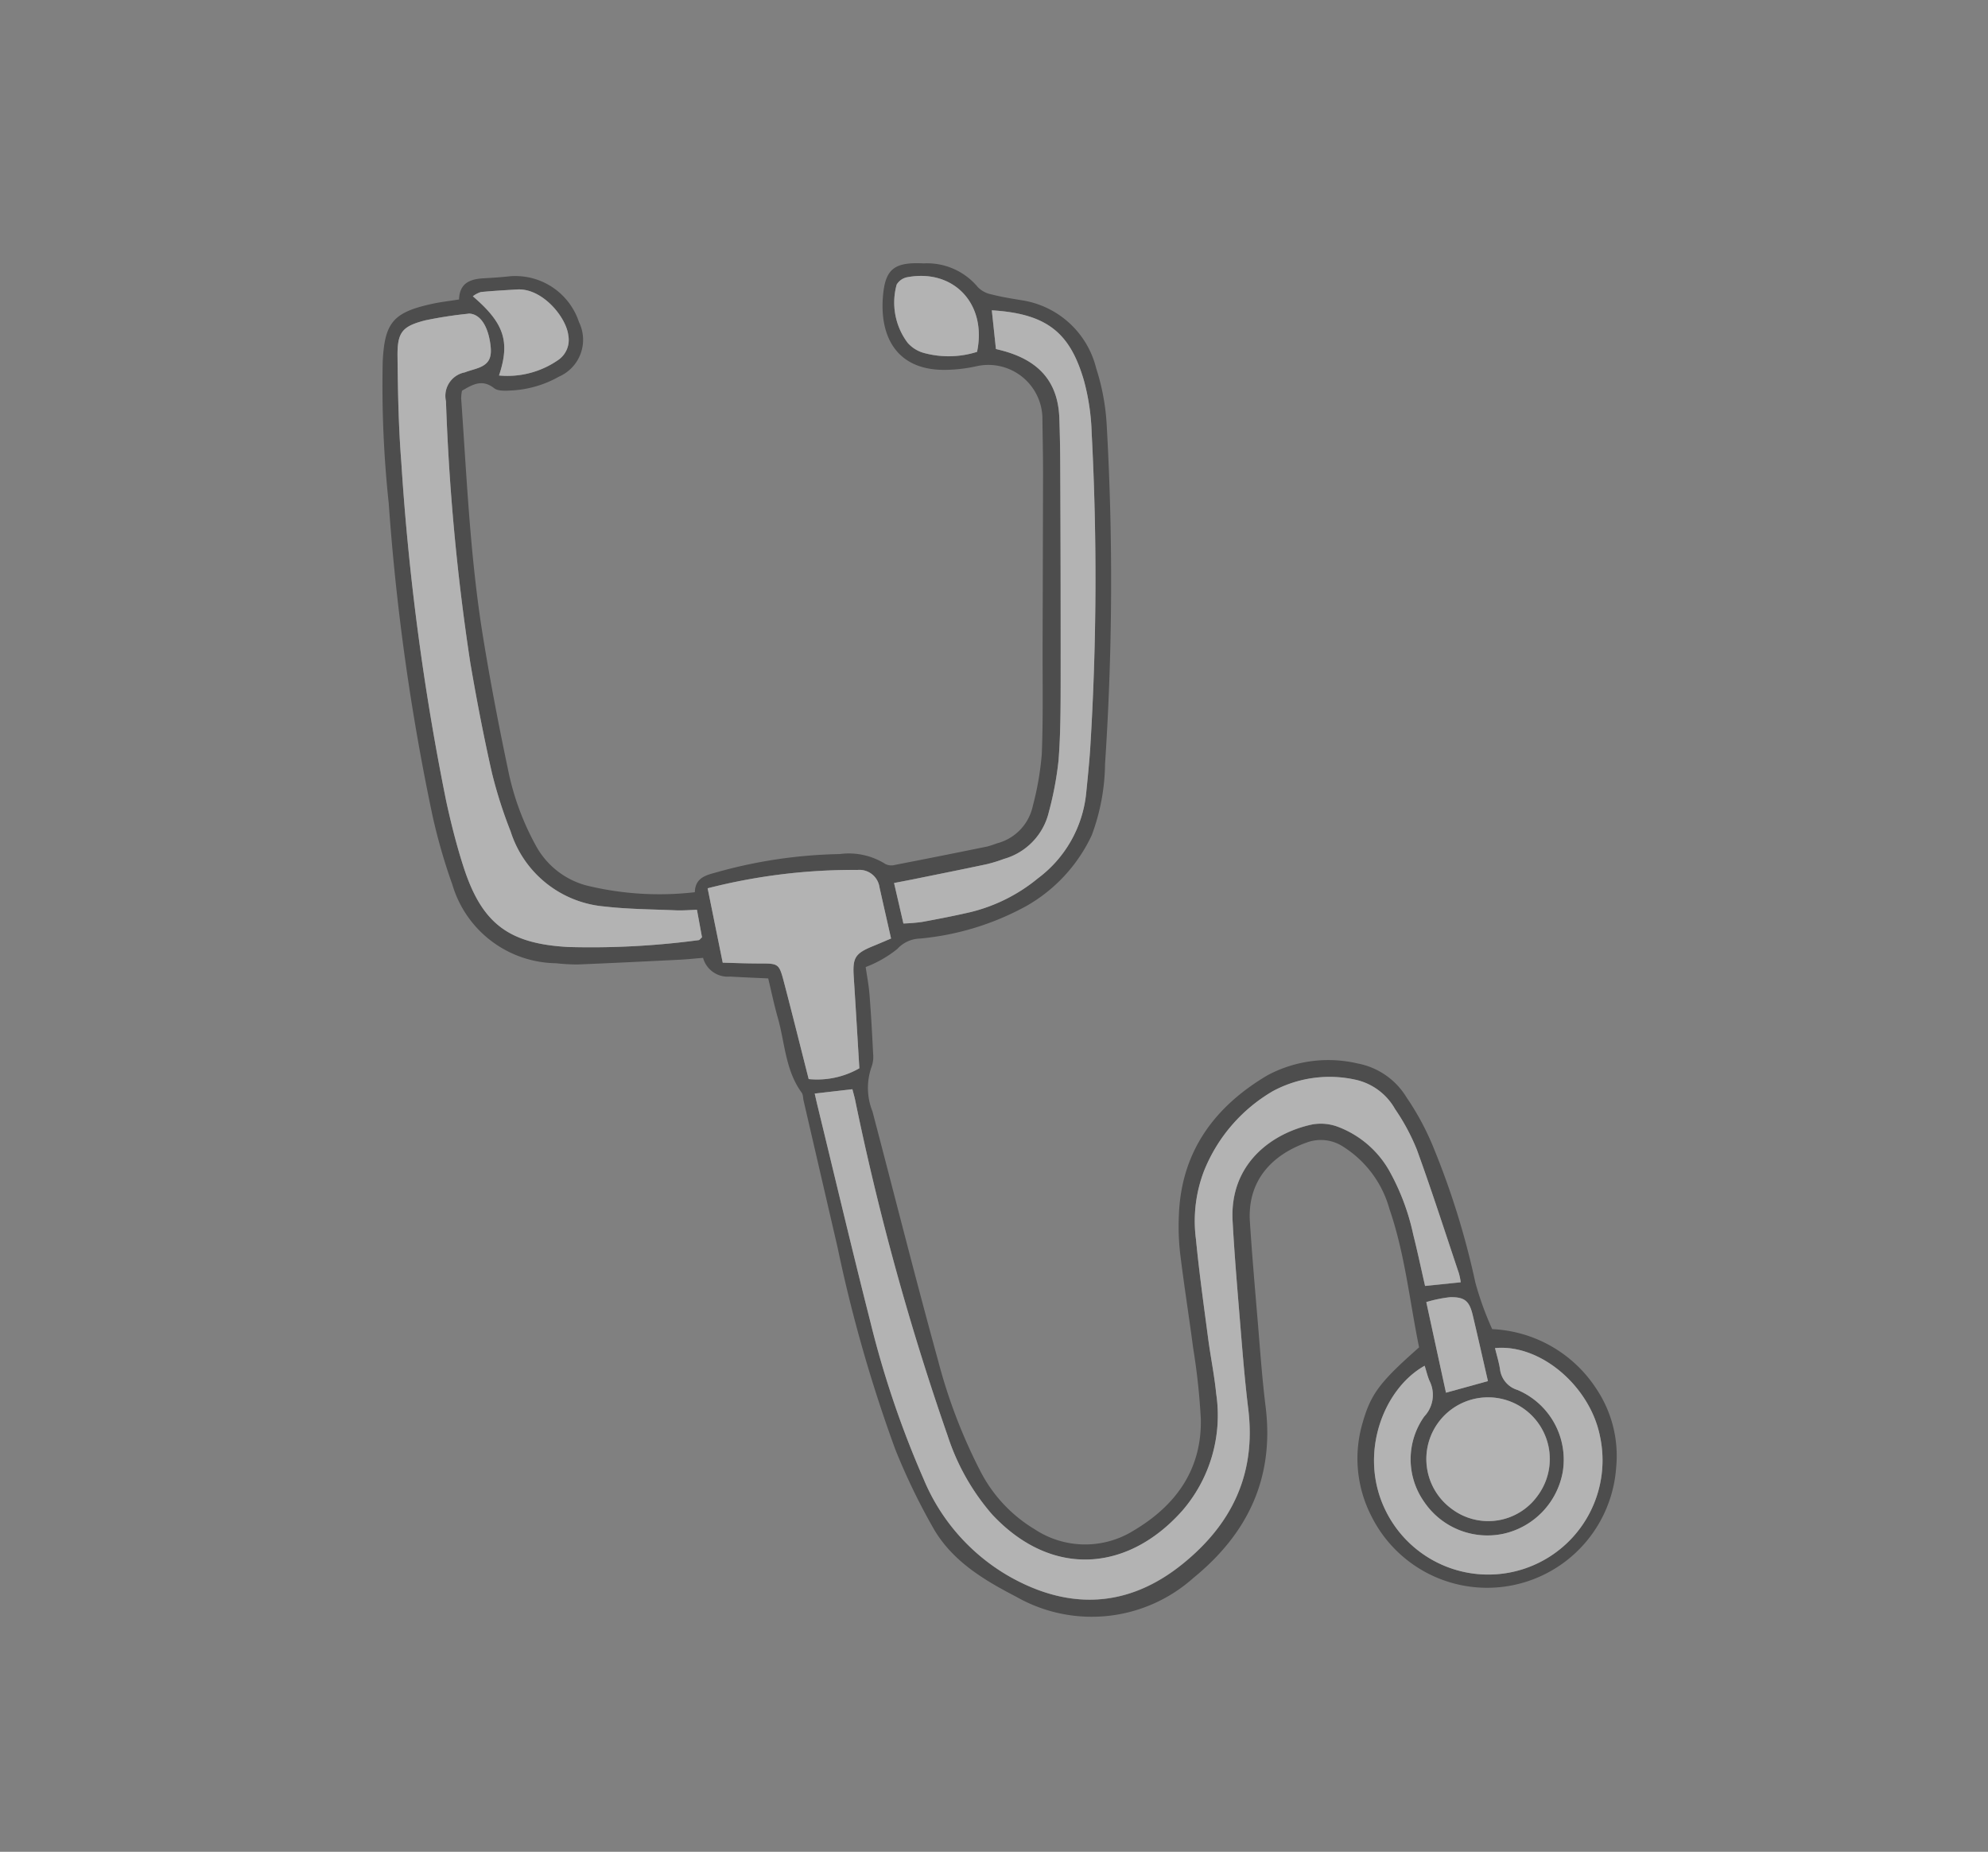 <svg xmlns="http://www.w3.org/2000/svg" width="137.238" height="127.836" viewBox="0 0 137.238 127.836">
  <rect x="0" y="0" width="137.238" height="127.836" fill="#808080" stroke="none"/>
  <g id="Group_3735" data-name="Group 3735" transform="matrix(0.809, 0.588, -0.588, 0.809, 34.027, -154.637)" opacity="0.4">
    <path id="Path_8619" data-name="Path 8619" d="M101.169,143.169c-.637-.935-.212-1.59.506-2.174.471-.385.941-.774,1.391-1.185a4.622,4.622,0,0,1,5.716-.246,2.774,2.774,0,0,1,1.1,3.854,7.461,7.461,0,0,1-2.075,2.69c-.32.257-.723.6-1.077.591-1.046-.04-1.349.655-1.693,1.444a2.852,2.852,0,0,0,.265.464c3.554,4.226,6.99,8.557,10.92,12.449,2.189,2.17,4.441,4.281,6.73,6.347a18.359,18.359,0,0,0,4.622,3.12,5.631,5.631,0,0,0,4.439.216,21.178,21.178,0,0,0,6.376-4.043c-.542-.794-.116-1.348.364-1.941a33.521,33.521,0,0,1,6.177-6.068,4.744,4.744,0,0,1,2.964-1.3.921.921,0,0,0,.559-.335q2.221-2.379,4.415-4.781a6.615,6.615,0,0,0,.4-.554,3.4,3.4,0,0,0,.492-3.553,20.294,20.294,0,0,0-1.606-3.264c-1.415-2.12-2.959-4.152-4.451-6.22q-3.41-4.721-6.823-9.44c-.782-1.078-1.591-2.137-2.387-3.205a3.737,3.737,0,0,0-5.778-.076,10.659,10.659,0,0,1-1.511,1.386c-2.653,1.993-4.969.9-6.445-1.476-1.061-1.705-.814-2.454.891-3.574a4.555,4.555,0,0,1,3.981-.87,1.8,1.8,0,0,0,1.074-.153c.67-.265,1.317-.594,1.962-.919a6.264,6.264,0,0,1,6.867.8,15.444,15.444,0,0,1,2.96,2.826,189.93,189.93,0,0,1,13.593,18.907,14.514,14.514,0,0,1,2.149,4.512,10.951,10.951,0,0,1-.763,6.587,18.825,18.825,0,0,1-4.632,6.162,2.2,2.2,0,0,0-.844,1.5,8,8,0,0,1-1.032,2.295c.4.41.893.87,1.329,1.38.89,1.039,1.754,2.1,2.611,3.165a2.01,2.01,0,0,1,.438.79,4.366,4.366,0,0,0,1.86,2.45c4.6,3.757,9.158,7.567,13.8,11.268a37.17,37.17,0,0,0,6.782,4.419,10,10,0,0,0,5.415,1.062,6.322,6.322,0,0,0,5.588-3.924c1.343-3.1,1.354-6.178-.766-8.974a44.978,44.978,0,0,0-3.289-3.632c-1.517-1.6-3.083-3.162-4.588-4.777a16.7,16.7,0,0,1-1.612-2.07c-2.466-3.656-2.424-7.525-.74-11.42a8.9,8.9,0,0,1,4.552-4.318,5.044,5.044,0,0,1,4.115-.089,18.432,18.432,0,0,1,3.48,1.672,55.005,55.005,0,0,1,7.863,5.865,21.593,21.593,0,0,0,2.838,1.924,9.061,9.061,0,0,1,8.249-.891,8.322,8.322,0,0,1,4.3,3.605,8.927,8.927,0,0,1-11.726,12.619A8.7,8.7,0,0,1,197.2,169.2c-.712-1.952-.676-2.985.1-6.482-2.407-2.2-4.591-4.651-7.284-6.533a7.409,7.409,0,0,0-5.111-1.591,2.8,2.8,0,0,0-2.189,1.241c-1.334,1.932-1.878,4.431.044,6.742,1.435,1.727,2.908,3.424,4.377,5.124,1.319,1.527,2.616,3.077,3.994,4.551,3.383,3.616,4.165,7.8,2.923,12.5a10.52,10.52,0,0,1-9.134,8.24c-2.545.387-5.105.607-7.517-.516a44.118,44.118,0,0,1-5.215-2.809,100.33,100.33,0,0,1-11.416-8.932l-7.852-6.815c-.143-.125-.265-.315-.431-.368-1.82-.586-2.953-2.1-4.38-3.22-.718-.562-1.393-1.177-2.125-1.8-.746.49-1.466.973-2.2,1.442a1.77,1.77,0,0,1-2.272.053c-.423.363-.813.718-1.223,1.048-1.837,1.479-3.673,2.96-5.524,4.422a13.91,13.91,0,0,1-1.247.8,7.57,7.57,0,0,1-8.979-.187,40.147,40.147,0,0,1-3.871-3.013,157.984,157.984,0,0,1-15.146-15.686,76.457,76.457,0,0,1-6.1-7.685c-1.451-2.221-1.412-3.147.365-5.156C100.18,144.113,100.633,143.706,101.169,143.169Zm52.085,29.905c.212.184.381.335.553.481,3.921,3.325,7.818,6.679,11.771,9.964a66.875,66.875,0,0,0,9.4,6.658,13.873,13.873,0,0,0,8.725,1.965c4.771-.534,7.938-3.1,9.184-7.72,1.15-4.266.44-8.045-2.622-11.331-1.479-1.587-2.886-3.244-4.3-4.887s-2.835-3.287-4.2-4.97c-2.5-3.07-1.379-6.511.531-8.628a3.369,3.369,0,0,1,1.532-.909,6.864,6.864,0,0,1,4.577.342,15.79,15.79,0,0,1,3.994,2.619c.949.794,1.868,1.624,2.749,2.391l1.842-1.653a4.932,4.932,0,0,0-.469-.427c-2.449-1.745-4.875-3.523-7.367-5.2a14.547,14.547,0,0,0-2.866-1.381,4.156,4.156,0,0,0-3.446-.008,8.254,8.254,0,0,0-4.1,3.971,11.19,11.19,0,0,0-.6,7.265,9.658,9.658,0,0,0,2.334,4.141c1.513,1.71,3.1,3.353,4.673,5.009.891.939,1.853,1.813,2.711,2.779a10.063,10.063,0,0,1,2.852,7.918c-.556,5.618-4.55,9.056-10.459,7.916a15.621,15.621,0,0,1-5.673-2.584,182.121,182.121,0,0,1-18.824-15.02c-.187-.165-.385-.318-.568-.47Zm-14.033-5.483c-.4.311-.771.634-1.177.9-1.36.9-2.69,1.862-4.109,2.662a7.469,7.469,0,0,1-8.3-.377,31.274,31.274,0,0,1-3.4-2.494c-1.945-1.7-3.837-3.473-5.687-5.278a154.876,154.876,0,0,1-11.979-13.623,1.653,1.653,0,0,1-.118-2.378c.181-.289.413-.547.6-.835.428-.678.312-1.159-.433-1.891-.868-.853-1.711-1.123-2.307-.736a.569.569,0,0,0-.083.079,28.449,28.449,0,0,0-2.1,2.087c-1.051,1.273-1.076,1.8-.08,3.142,1.45,1.952,2.919,3.9,4.5,5.747a173.4,173.4,0,0,0,16.271,17.111c1.163,1.036,2.364,2.04,3.622,2.957,3.339,2.435,5.655,2.461,9.116.219a56.1,56.1,0,0,0,6.995-5.671c.042-.039.033-.133.068-.29Zm12.085-7.612a12.724,12.724,0,0,0,.968-.837c.785-.827,1.567-1.662,2.314-2.523A11.668,11.668,0,0,0,156.98,152a8.377,8.377,0,0,0-.767-6.722c-.5-.854-1-1.71-1.519-2.549A190.61,190.61,0,0,0,141.9,124.94a15.421,15.421,0,0,0-2.546-2.6c-2.7-2.094-4.756-2.258-8-.188l1.8,1.994c.16-.065.3-.122.438-.175,2.547-.978,4.436-.421,5.91,1.464q.984,1.257,1.928,2.548,4.416,6.033,8.815,12.077c1.072,1.478,2.146,2.96,3.1,4.514a23.1,23.1,0,0,1,1.558,3.288,4.419,4.419,0,0,1-.609,4.431,10.006,10.006,0,0,1-.751,1c-1.171,1.3-2.358,2.588-3.541,3.878-.28.3-.565.6-.865.925Zm-8.5,9.52c.583-.4,1.334-.9,2.063-1.431,1.083-.79,1.109-.816,2.144.03,1.762,1.441,3.5,2.9,5.317,4.411a5.866,5.866,0,0,0,2.391-2.66c-1.358-1.647-2.683-3.262-4.018-4.87-.857-1.034-.884-1.367-.161-2.532.214-.344.42-.694.682-1.13-.955-.838-1.839-1.611-2.719-2.386a1.4,1.4,0,0,0-1.928-.088,40.519,40.519,0,0,0-7.633,7.114Zm55.55-5.98c-1.365,2.943-.142,7.634,3.673,9.656a7.889,7.889,0,0,0,8.96-12.852c-2.574-2.366-7.052-2.736-9.421-.647.381.324.776.618,1.122.962a1.707,1.707,0,0,0,1.826.465,5.225,5.225,0,0,1,5.851,2.723,5.333,5.333,0,0,1-.784,5.865,5.275,5.275,0,0,1-5.727,1.448,5.1,5.1,0,0,1-3.463-4.771,2.163,2.163,0,0,0-1.157-2.207C198.948,163.992,198.692,163.766,198.357,163.519Zm7.308,6.893a4.19,4.19,0,0,0,4.276-4.229,4.233,4.233,0,0,0-4.354-4.285,4.258,4.258,0,0,0,.079,8.515Zm-73.447-45.34c-1.376-3.073-4.659-3.7-6.9-1.357a1.088,1.088,0,0,0-.316.868,4.627,4.627,0,0,0,2.963,2.8,2.3,2.3,0,0,0,1.335-.091A6.493,6.493,0,0,0,132.218,125.072Zm-25.732,20.72a6.146,6.146,0,0,0,2.67-3.25,1.678,1.678,0,0,0-.417-1.788c-.865-.956-3.4-1.607-4.732-.5-.646.533-1.3,1.06-1.921,1.615a1.813,1.813,0,0,0-.278.564C104.636,142.656,105.737,143.428,106.486,145.792Zm96.027,16.016c-1.178-1.026-2.34-2.049-3.514-3.058-.766-.657-1.193-.7-2-.094a9.1,9.1,0,0,0-1.133,1.241c1.675,1.5,3.227,2.879,4.776,4.261C201.242,163.4,201.826,162.67,202.513,161.808Z" transform="translate(0 0)"/>
    <path id="Path_8620" data-name="Path 8620" d="M149.382,170.933l1.926-1.773c.183.152.381.306.568.47A182.123,182.123,0,0,0,170.7,184.65a15.621,15.621,0,0,0,5.673,2.584c5.909,1.141,9.9-2.3,10.459-7.916a10.063,10.063,0,0,0-2.852-7.918c-.859-.966-1.82-1.84-2.711-2.779-1.572-1.657-3.16-3.3-4.673-5.009a9.658,9.658,0,0,1-2.334-4.141,11.19,11.19,0,0,1,.6-7.265,8.254,8.254,0,0,1,4.1-3.971,4.156,4.156,0,0,1,3.446.008,14.547,14.547,0,0,1,2.866,1.381c2.492,1.682,4.918,3.459,7.367,5.2a4.936,4.936,0,0,1,.469.427l-1.842,1.653c-.881-.767-1.8-1.6-2.749-2.391a15.79,15.79,0,0,0-3.994-2.619,6.864,6.864,0,0,0-4.577-.342,3.369,3.369,0,0,0-1.532.909c-1.911,2.116-3.032,5.558-.531,8.628,1.37,1.683,2.787,3.327,4.2,4.97s2.823,3.3,4.3,4.887c3.062,3.286,3.772,7.064,2.622,11.331-1.246,4.623-4.413,7.186-9.184,7.72a13.873,13.873,0,0,1-8.725-1.965,66.874,66.874,0,0,1-9.4-6.658c-3.953-3.285-7.85-6.64-11.771-9.964C149.763,171.267,149.594,171.117,149.382,170.933Z" transform="translate(3.872 2.141)" fill="#fff"/>
    <path id="Path_8621" data-name="Path 8621" d="M139.154,165.918l1.4,1.332c-.034.157-.026.252-.068.29a56.1,56.1,0,0,1-6.995,5.671c-3.461,2.241-5.778,2.215-9.116-.219-1.258-.917-2.458-1.921-3.622-2.957a173.4,173.4,0,0,1-16.271-17.111c-1.579-1.847-3.048-3.795-4.5-5.747-1-1.34-.972-1.869.08-3.142a28.451,28.451,0,0,1,2.1-2.087.57.57,0,0,1,.083-.079c.6-.387,1.439-.117,2.307.736.745.733.861,1.214.433,1.891-.183.288-.415.546-.6.835a1.653,1.653,0,0,0,.118,2.378,154.875,154.875,0,0,0,11.979,13.623c1.851,1.805,3.742,3.574,5.687,5.278a31.272,31.272,0,0,0,3.4,2.494,7.469,7.469,0,0,0,8.3.377c1.419-.8,2.749-1.759,4.109-2.662C138.383,166.552,138.753,166.229,139.154,165.918Z" transform="translate(0.066 1.673)" fill="#fff"/>
    <path id="Path_8622" data-name="Path 8622" d="M148.979,159.907l-2.165-1.882c.3-.321.585-.621.865-.925,1.182-1.29,2.37-2.577,3.541-3.878a10,10,0,0,0,.751-1,4.419,4.419,0,0,0,.609-4.431,23.1,23.1,0,0,0-1.558-3.288c-.955-1.554-2.03-3.035-3.1-4.514q-4.387-6.054-8.815-12.077-.944-1.288-1.928-2.548c-1.474-1.885-3.363-2.442-5.91-1.464-.14.054-.278.111-.438.175l-1.8-1.994c3.247-2.07,5.3-1.905,8,.188a15.422,15.422,0,0,1,2.546,2.6,190.615,190.615,0,0,1,12.794,17.784c.523.839,1.021,1.695,1.519,2.549a8.377,8.377,0,0,1,.767,6.722,11.668,11.668,0,0,1-2.392,4.623c-.748.861-1.529,1.7-2.314,2.523A12.728,12.728,0,0,1,148.979,159.907Z" transform="translate(2.326 0.072)" fill="#fff"/>
    <path id="Path_8623" data-name="Path 8623" d="M139.944,166.758l-3.861-3.541a40.519,40.519,0,0,1,7.633-7.114,1.4,1.4,0,0,1,1.928.088c.88.776,1.763,1.548,2.719,2.386-.263.436-.468.785-.682,1.13-.723,1.164-.7,1.5.161,2.532,1.334,1.607,2.66,3.222,4.017,4.87a5.866,5.866,0,0,1-2.391,2.66c-1.813-1.506-3.555-2.971-5.317-4.411-1.035-.846-1.061-.82-2.144-.03C141.279,165.856,140.528,166.354,139.944,166.758Z" transform="translate(2.862 2.741)" fill="#fff"/>
    <path id="Path_8624" data-name="Path 8624" d="M191.34,160.792c.336.247.592.473.88.643a2.163,2.163,0,0,1,1.157,2.207,5.1,5.1,0,0,0,3.463,4.771,5.275,5.275,0,0,0,5.727-1.448,5.333,5.333,0,0,0,.784-5.865,5.225,5.225,0,0,0-5.851-2.723,1.707,1.707,0,0,1-1.826-.465c-.346-.344-.741-.638-1.122-.962,2.369-2.089,6.847-1.719,9.421.647a7.889,7.889,0,0,1-8.96,12.852C191.2,168.425,189.975,163.734,191.34,160.792Z" transform="translate(7.016 2.727)" fill="#fff"/>
    <path id="Path_8625" data-name="Path 8625" d="M198.392,167.432a4.258,4.258,0,1,1,4.276-4.229A4.192,4.192,0,0,1,198.392,167.432Z" transform="translate(7.272 2.98)" fill="#fff"/>
    <path id="Path_8626" data-name="Path 8626" d="M130.341,124.886a6.493,6.493,0,0,1-2.92,2.215,2.3,2.3,0,0,1-1.335.091,4.627,4.627,0,0,1-2.963-2.8,1.088,1.088,0,0,1,.316-.868C125.682,121.188,128.965,121.813,130.341,124.886Z" transform="translate(1.877 0.186)" fill="#fff"/>
    <path id="Path_8627" data-name="Path 8627" d="M106.244,144.38c-.749-2.364-1.85-3.135-4.677-3.362a1.813,1.813,0,0,1,.278-.564c.625-.555,1.275-1.082,1.921-1.615,1.336-1.1,3.867-.454,4.732.5a1.678,1.678,0,0,1,.417,1.788A6.147,6.147,0,0,1,106.244,144.38Z" transform="translate(0.242 1.412)" fill="#fff"/>
    <path id="Path_8628" data-name="Path 8628" d="M195.634,159.087c-.686.862-1.271,1.6-1.873,2.35-1.549-1.382-3.1-2.765-4.776-4.261a9.1,9.1,0,0,1,1.133-1.241c.809-.611,1.236-.564,2,.094C193.294,157.038,194.456,158.06,195.634,159.087Z" transform="translate(6.879 2.721)" fill="#fff"/>
  </g>
</svg>
